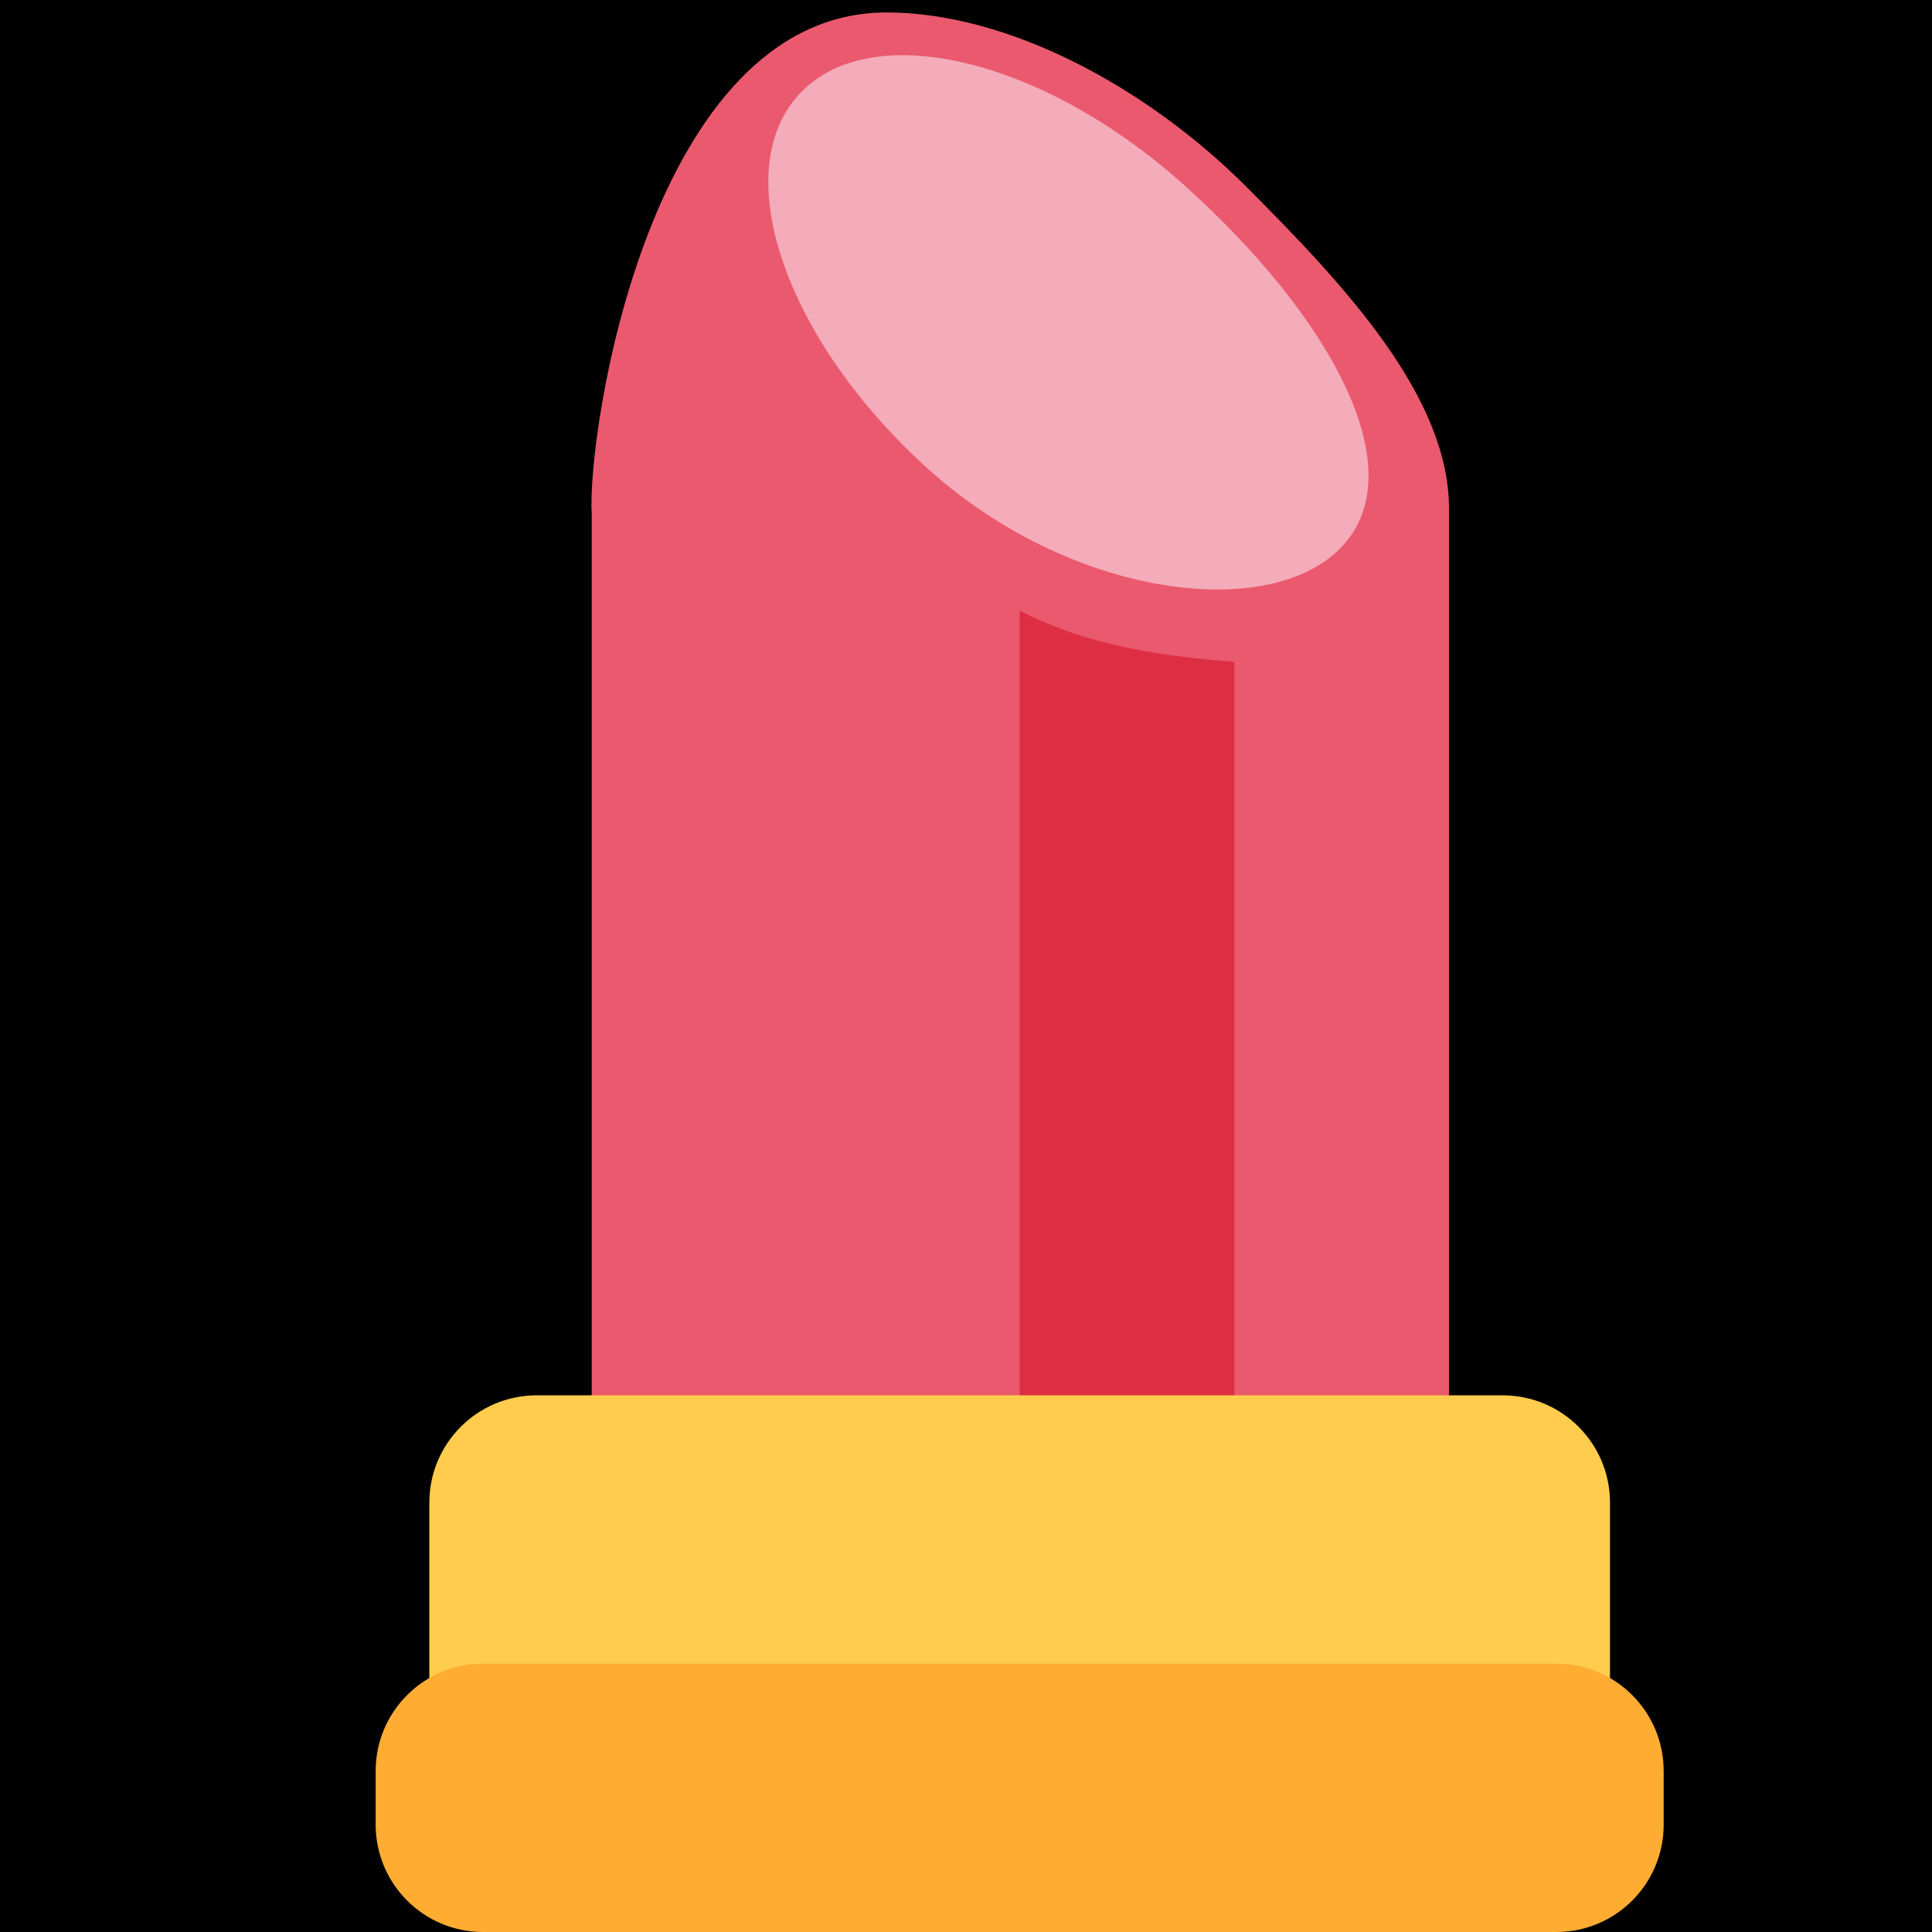 <?xml version="1.0" encoding="UTF-8" standalone="no"?><svg xmlns:dc="http://purl.org/dc/elements/1.1/" xmlns:cc="http://creativecommons.org/ns#" xmlns:rdf="http://www.w3.org/1999/02/22-rdf-syntax-ns#" xmlns:svg="http://www.w3.org/2000/svg" xmlns="http://www.w3.org/2000/svg" viewBox="0 0 45 45" style="enable-background:new 0 0 45 45;" xml:space="preserve" version="1.1" id="svg2"><rect width="100%" height="100%" fill="black"/><defs id="defs6"><clipPath id="clipPath16" clipPathUnits="userSpaceOnUse"><path id="path18" d="M 0,36 36,36 36,0 0,0 0,36 Z"/></clipPath></defs><g transform="matrix(1.25,0,0,-1.25,0,45)" id="g10"><g id="g12"><g clip-path="url(#clipPath16)" id="g14"><g transform="translate(16.522,35.768)" id="g20"><path id="path22" style="fill:#ea596e;fill-opacity:1;fill-rule:nonzero;stroke:none" d="m 0,0 c 2.246,0 4.831,-1.375 6.703,-3.249 1.873,-1.874 3.775,-3.927 3.775,-5.998 l 0,-17.204 -15.974,-0.031 0,17.133 C -5.589,-7.844 -4.421,0 0,0"/></g><g transform="translate(19,24.622)" id="g24"><path id="path26" style="fill:#dd2e44;fill-opacity:1;fill-rule:nonzero;stroke:none" d="m 0,0 0,-16.622 c 0,-1.105 0.896,0 2,0 l 0,-2 c 1.105,0 2,0.895 2,2 L 4,-0.956 C 2.742,-0.851 1.35,-0.693 0,0"/></g><g transform="translate(22.072,32.545)" id="g28"><path id="path30" style="fill:#f4abba;fill-opacity:1;fill-rule:nonzero;stroke:none" d="m 0,0 c 2.664,-2.391 4.277,-5.236 2.961,-6.699 -1.315,-1.464 -5.06,-0.991 -7.721,1.4 -2.661,2.39 -3.753,5.515 -2.439,6.978 C -5.883,3.143 -2.661,2.391 0,0"/></g><g transform="translate(30,2)" id="g32"><path id="path34" style="fill:#ffcc4d;fill-opacity:1;fill-rule:nonzero;stroke:none" d="m 0,0 c 0,-1.105 -0.895,-2 -2,-2 l -18,0 c -1.104,0 -2,0.895 -2,2 l 0,6 c 0,1.105 0.896,2 2,2 L -2,8 C -0.895,8 0,7.105 0,6 L 0,0 Z"/></g><g transform="translate(31,2)" id="g36"><path id="path38" style="fill:#ffac33;fill-opacity:1;fill-rule:nonzero;stroke:none" d="m 0,0 c 0,-1.105 -0.895,-2 -2,-2 l -20,0 c -1.104,0 -2,0.895 -2,2 l 0,1 c 0,1.105 0.896,2 2,2 L -2,3 C -0.895,3 0,2.105 0,1 L 0,0 Z"/></g></g></g></g></svg>
